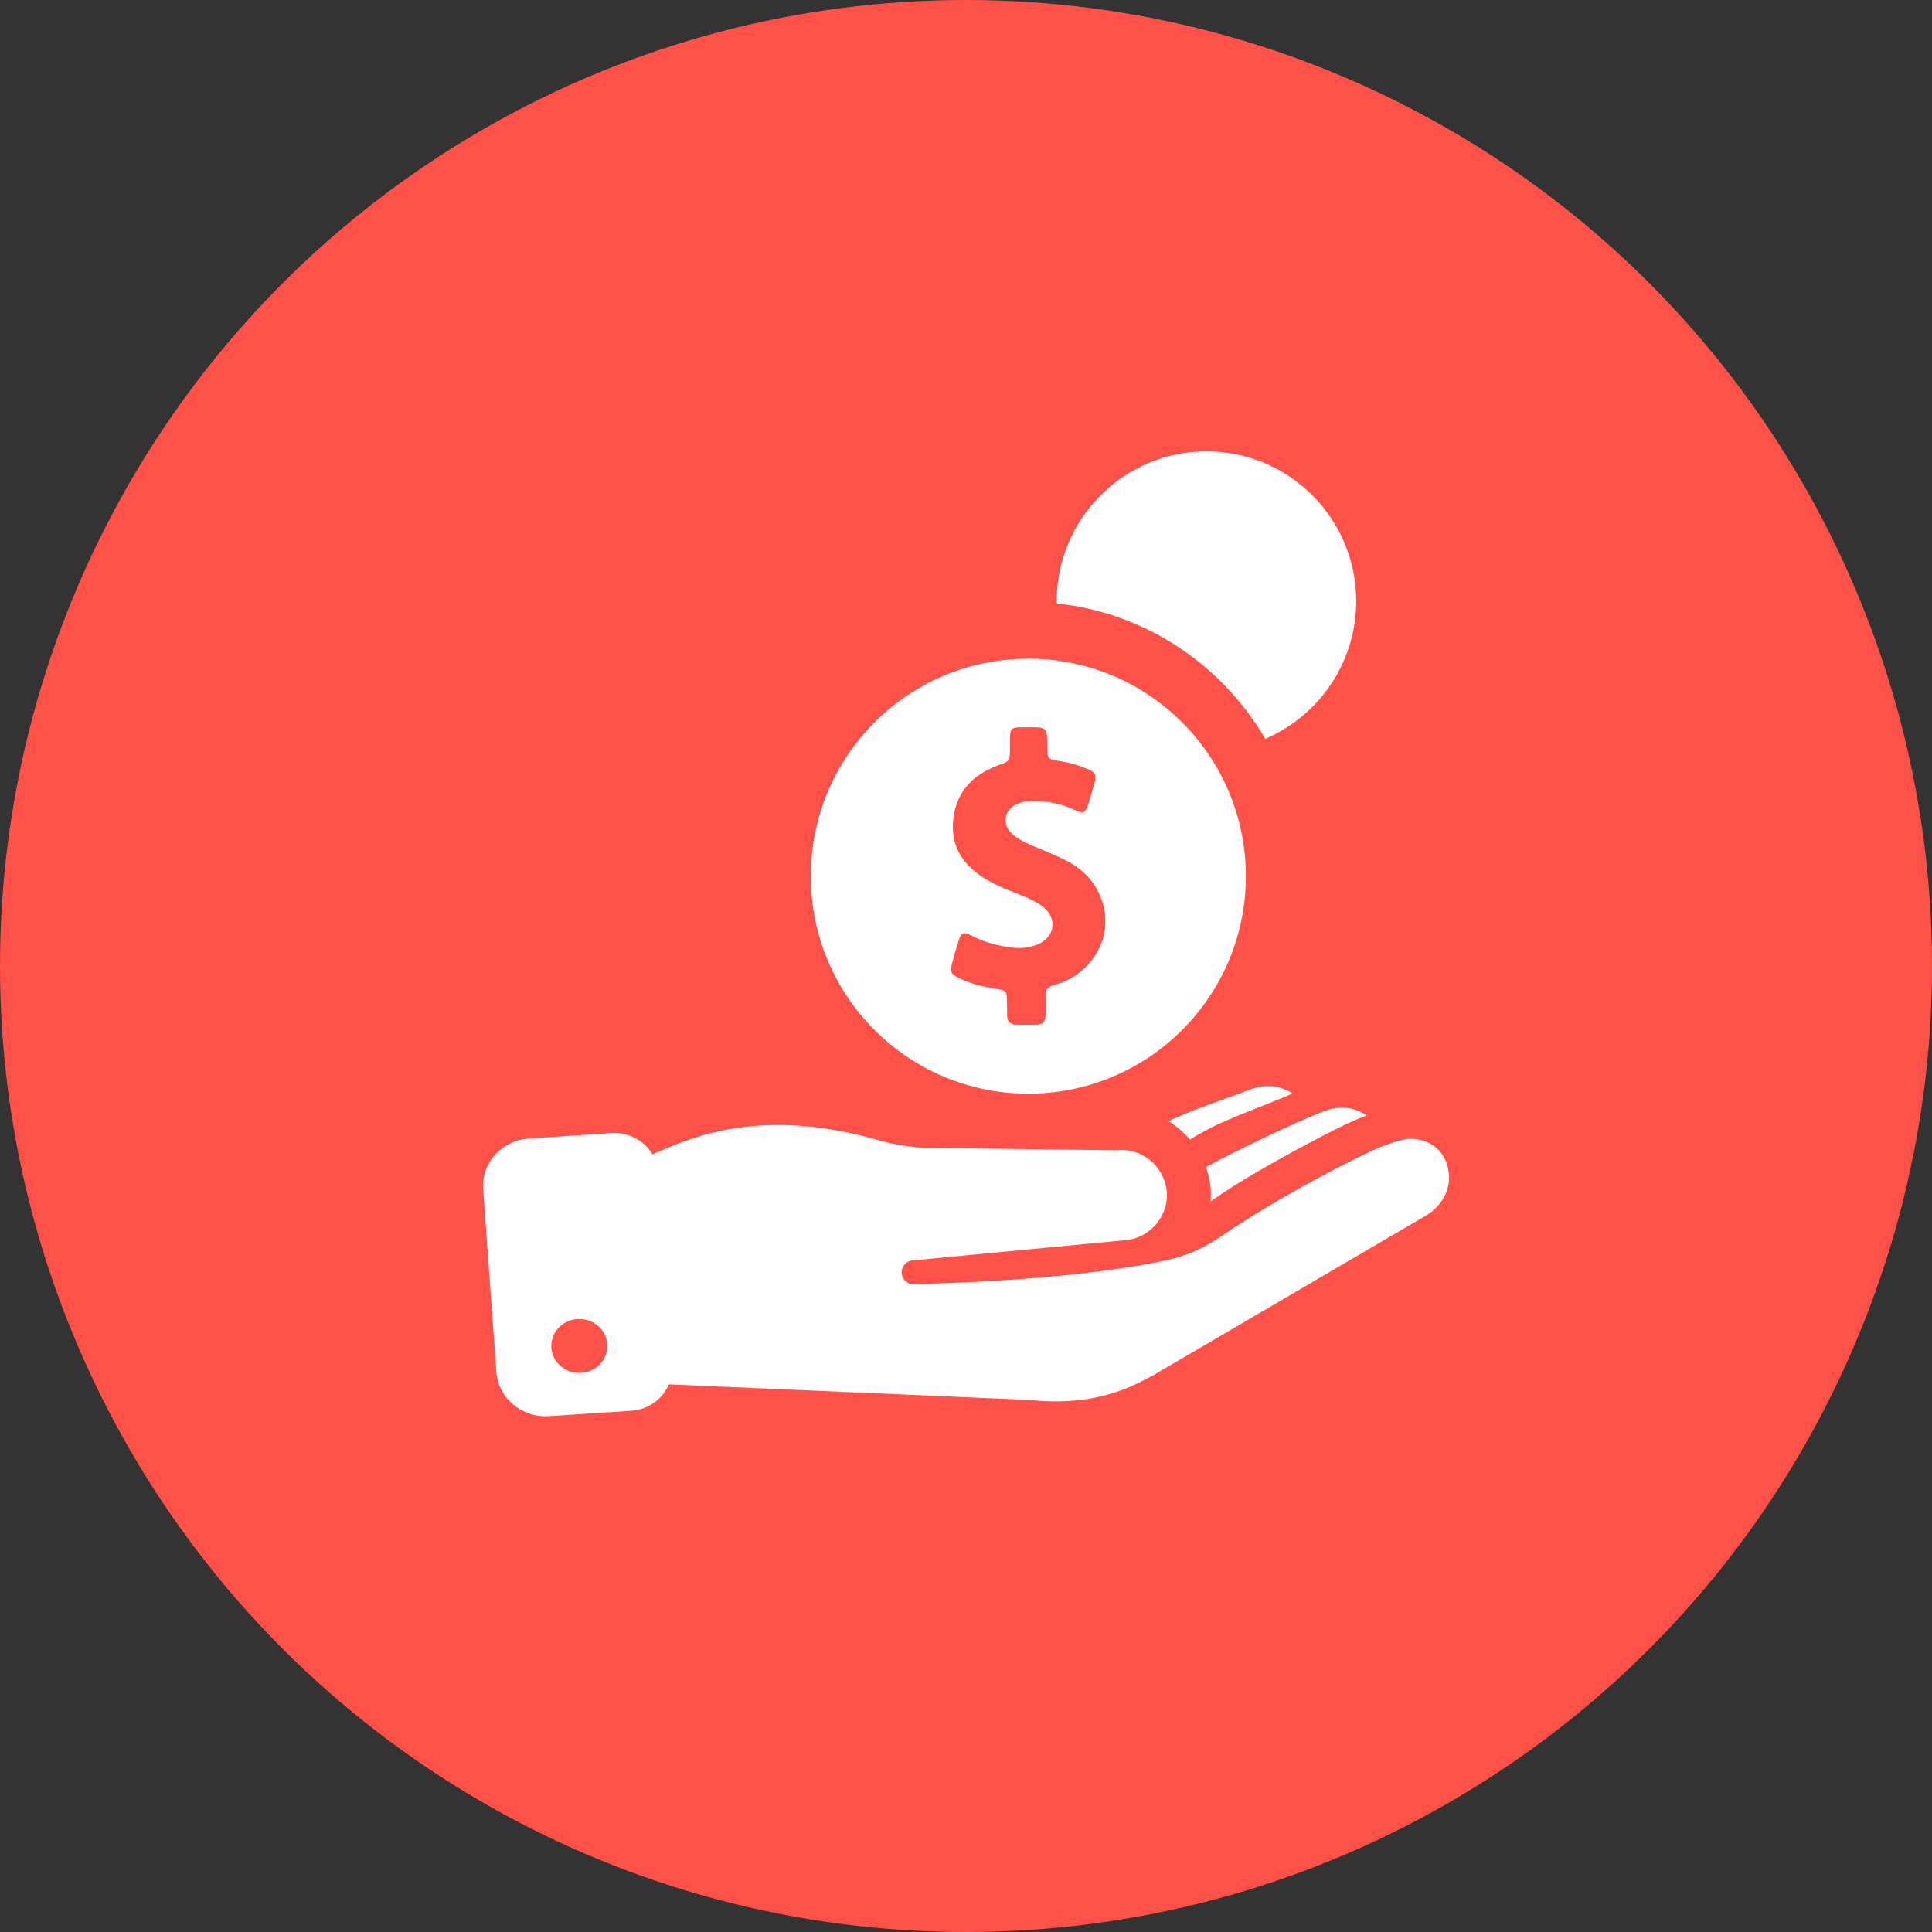 <svg width="60" height="60" viewBox="0 0 60 60" fill="none" xmlns="http://www.w3.org/2000/svg">
<rect x="0" y="0" width="60" height="60" fill="#333333" stroke="none"/>
<circle cx="30" cy="30" r="30" fill="#FF5147"/>
<g clip-path="url(#clip0_667_3531)">
<path d="M43.887 35.368C43.316 35.325 42.13 35.971 41.801 36.132C40.64 36.716 39.038 37.629 37.983 38.355C37.908 38.405 37.809 38.473 37.734 38.516C37.263 38.821 36.76 39.025 36.201 39.143C33.134 39.795 28.663 39.87 28.663 39.87L28.403 39.882C28.204 39.895 28.03 39.758 28.005 39.566C27.974 39.355 28.13 39.162 28.347 39.143L34.996 38.51C35.729 38.429 36.313 37.746 36.232 36.977C36.151 36.207 35.443 35.642 34.711 35.722L28.8 35.648C28.396 35.642 27.751 35.542 27.366 35.431C23.554 34.319 21.405 35.362 20.263 35.847C20.008 35.424 19.524 35.151 18.984 35.188L16.432 35.356C15.582 35.412 14.942 36.12 15.004 36.939L15.414 42.602C15.47 43.421 16.209 44.036 17.053 43.98L19.605 43.812C20.145 43.775 20.58 43.446 20.772 42.993L31.973 43.477C33.221 43.608 34.388 43.459 35.487 42.881L35.81 42.713L44.272 37.759C44.688 37.517 44.986 37.094 44.999 36.623C45.023 36.058 44.694 35.424 43.887 35.368ZM17.991 42.639C17.512 42.639 17.121 42.266 17.121 41.801C17.121 41.335 17.512 40.963 17.991 40.963C18.469 40.963 18.86 41.335 18.86 41.801C18.86 42.266 18.469 42.639 17.991 42.639Z" fill="white"/>
<path d="M37.859 37.132C38.722 36.529 40.491 35.567 41.491 35.064C41.795 34.915 42.112 34.76 42.453 34.642C42.019 34.35 41.553 34.338 41.069 34.524C40.119 34.903 38.368 35.747 37.474 36.231C37.468 36.244 37.461 36.256 37.461 36.269C37.523 36.455 37.573 36.648 37.592 36.846C37.61 37.008 37.604 37.163 37.598 37.318C37.679 37.256 37.766 37.194 37.859 37.132Z" fill="white"/>
<path d="M40.143 33.959C39.709 33.68 39.249 33.667 38.778 33.853C38.188 34.083 36.878 34.512 36.294 34.822C36.542 34.977 36.766 35.17 36.958 35.393C36.996 35.368 37.033 35.337 37.076 35.313L37.505 35.077C38.126 34.735 39.461 34.263 40.143 33.959Z" fill="white"/>
<path d="M39.293 22.945C40.951 22.237 42.118 20.585 42.118 18.667C42.118 16.096 40.032 14.017 37.467 14.017C34.903 14.017 32.817 16.103 32.817 18.667C32.817 18.692 32.823 18.717 32.823 18.741C35.586 19.033 37.958 20.654 39.293 22.945Z" fill="white"/>
<path d="M31.935 33.965C35.667 33.965 38.691 30.942 38.691 27.21C38.691 23.479 35.667 20.455 31.935 20.455C28.204 20.455 25.18 23.479 25.18 27.21C25.18 30.942 28.204 33.965 31.935 33.965ZM29.576 29.88C29.638 29.656 29.7 29.433 29.769 29.216C29.849 28.961 29.918 28.93 30.154 29.048C30.557 29.259 30.979 29.371 31.426 29.427C31.712 29.464 31.997 29.433 32.258 29.315C32.755 29.098 32.836 28.52 32.413 28.179C32.271 28.061 32.109 27.974 31.942 27.899C31.507 27.707 31.054 27.564 30.638 27.316C29.974 26.918 29.545 26.366 29.595 25.559C29.651 24.64 30.172 24.069 31.01 23.764C31.358 23.64 31.358 23.64 31.364 23.28C31.364 23.156 31.364 23.032 31.364 22.914C31.37 22.64 31.42 22.591 31.687 22.585C31.774 22.585 31.855 22.585 31.942 22.585C32.519 22.585 32.519 22.585 32.525 23.162C32.525 23.572 32.525 23.572 32.935 23.64C33.245 23.69 33.55 23.783 33.835 23.907C33.997 23.975 34.053 24.087 34.009 24.255C33.935 24.503 33.866 24.758 33.786 25.006C33.711 25.242 33.637 25.273 33.407 25.168C32.954 24.95 32.476 24.857 31.979 24.882C31.849 24.888 31.718 24.907 31.6 24.963C31.166 25.149 31.097 25.627 31.464 25.925C31.65 26.074 31.861 26.18 32.084 26.273C32.469 26.434 32.854 26.583 33.214 26.782C34.376 27.421 34.686 28.88 33.866 29.867C33.568 30.228 33.19 30.47 32.743 30.588C32.55 30.644 32.457 30.743 32.469 30.948C32.476 31.146 32.469 31.345 32.469 31.544C32.469 31.724 32.376 31.817 32.202 31.823C31.985 31.829 31.774 31.829 31.557 31.823C31.37 31.817 31.277 31.712 31.277 31.532C31.277 31.389 31.277 31.24 31.271 31.097C31.265 30.774 31.259 30.762 30.948 30.712C30.551 30.65 30.166 30.557 29.8 30.383C29.52 30.252 29.495 30.178 29.576 29.88Z" fill="white"/>
</g>
<defs>
<clipPath id="clip0_667_3531">
<rect width="30" height="30" fill="white" transform="translate(15 14)"/>
</clipPath>
</defs>
</svg>

